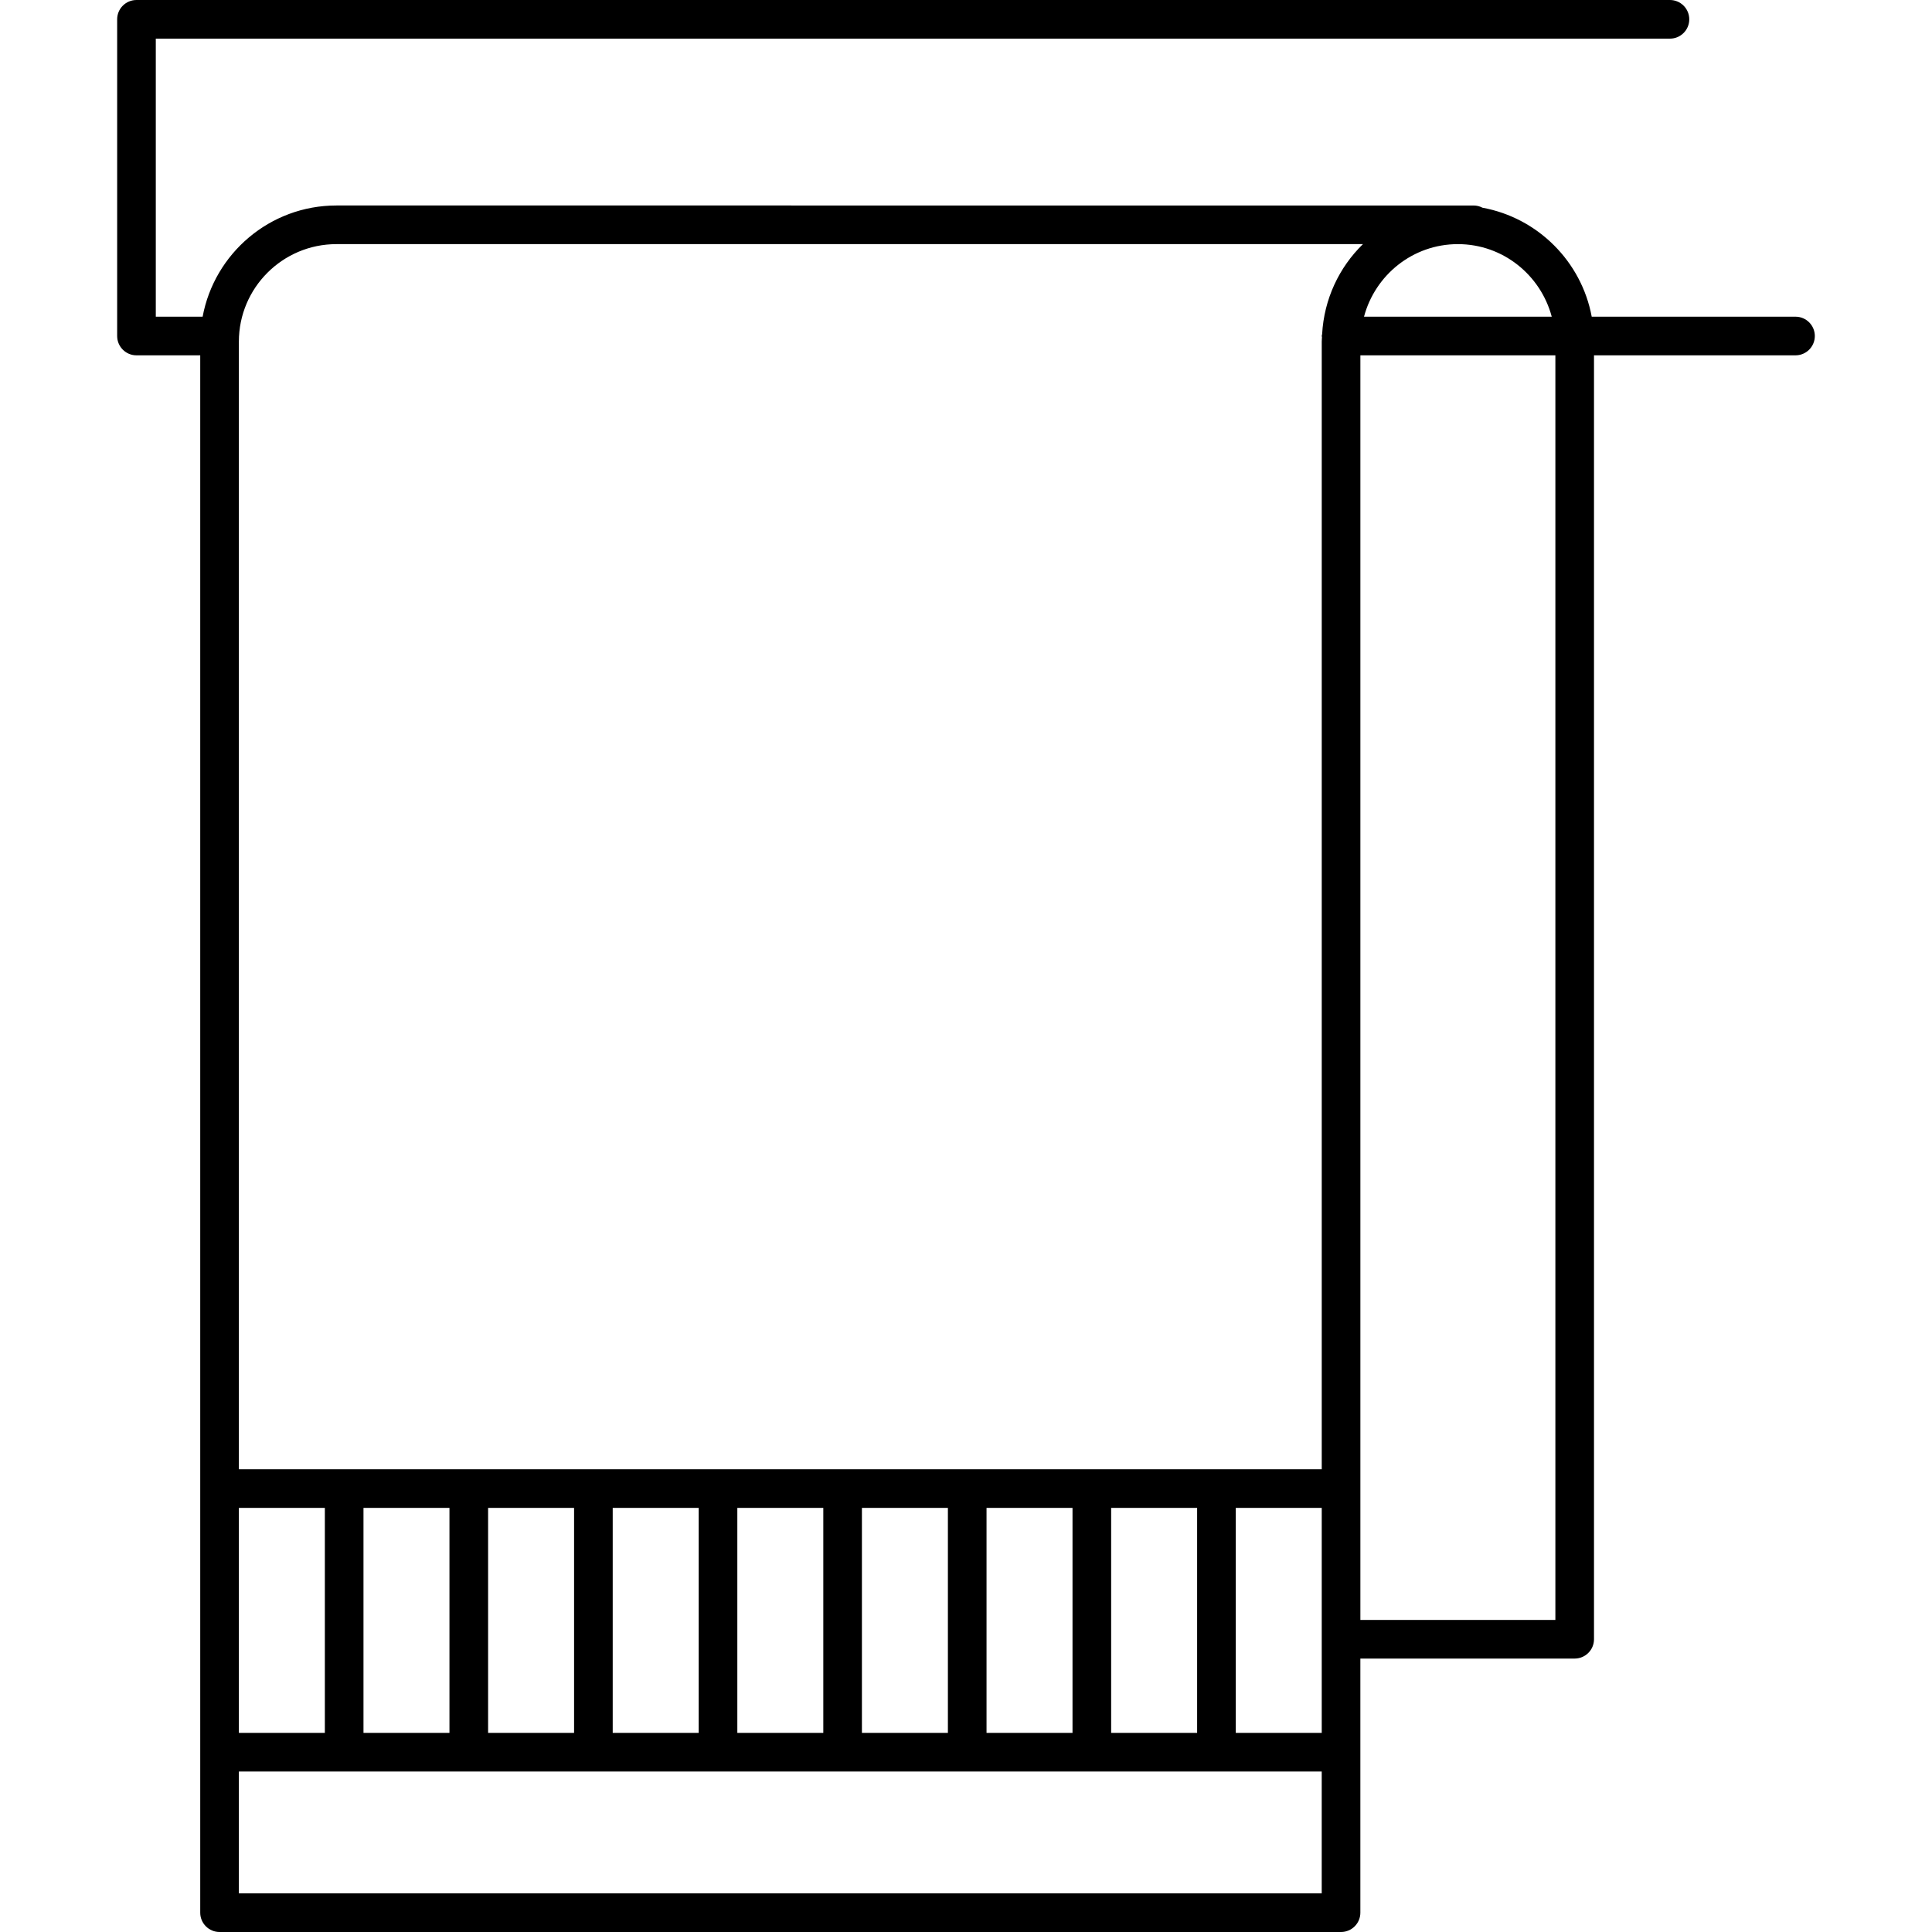 <?xml version="1.0" encoding="utf-8"?>
<!-- Generator: Adobe Illustrator 16.0.0, SVG Export Plug-In . SVG Version: 6.00 Build 0)  -->
<!DOCTYPE svg PUBLIC "-//W3C//DTD SVG 1.1//EN" "http://www.w3.org/Graphics/SVG/1.1/DTD/svg11.dtd">
<svg version="1.1" xmlns="http://www.w3.org/2000/svg" xmlns:xlink="http://www.w3.org/1999/xlink" x="0px" y="0px" width="100px"
	 height="100px" viewBox="0 0 100 100" enable-background="new 0 0 100 100" xml:space="preserve">
<g id="Calque_2">
</g>
<g id="Calque_1">
	<path d="M92.936,16.392H82.387c-0.531-2.859-2.793-5.118-5.654-5.641c-0.139-0.074-0.298-0.115-0.466-0.115H17.412
		c-3.445,0-6.315,2.485-6.924,5.756H8.064V2h78.372c0.552,0,1-0.448,1-1s-0.448-1-1-1H7.064c-0.552,0-1,0.448-1,1v16.392
		c0,0.552,0.448,1,1,1h3.3v58.655v13.645V99c0,0.552,0.448,1,1,1h58.048c0.552,0,1-0.448,1-1v-8.308v-4.845h11.093
		c0.552,0,1-0.448,1-1V18.392h10.43c0.552,0,1-0.448,1-1S93.488,16.392,92.936,16.392z M75.46,12.636
		c2.334,0,4.284,1.601,4.858,3.756h-9.717C71.175,14.236,73.125,12.636,75.46,12.636z M57.513,89.692V78.047h4.45v11.645H57.513z
		 M51.063,89.692V78.047h4.45v11.645H51.063z M44.613,89.692V78.047h4.45v11.645H44.613z M38.164,89.692V78.047h4.45v11.645H38.164z
		 M31.714,89.692V78.047h4.45v11.645H31.714z M25.264,89.692V78.047h4.45v11.645H25.264z M18.814,89.692V78.047h4.45v11.645H18.814z
		 M12.364,89.692V78.047h4.45v11.645H12.364z M63.963,78.047h4.45v11.645h-4.45V78.047z M17.412,12.636h53.134
		c-1.228,1.196-2.013,2.837-2.113,4.657c-0.003,0.034-0.02,0.064-0.02,0.099c0,0.021,0.011,0.039,0.012,0.059
		c-0.002,0.077-0.012,0.152-0.012,0.23v58.366H12.364V17.682C12.364,14.899,14.628,12.636,17.412,12.636z M12.364,98v-6.308h56.048
		V98H12.364z M80.506,83.847H70.413v-6.8V18.392h10.093V83.847z"/>
</g>
</svg>
